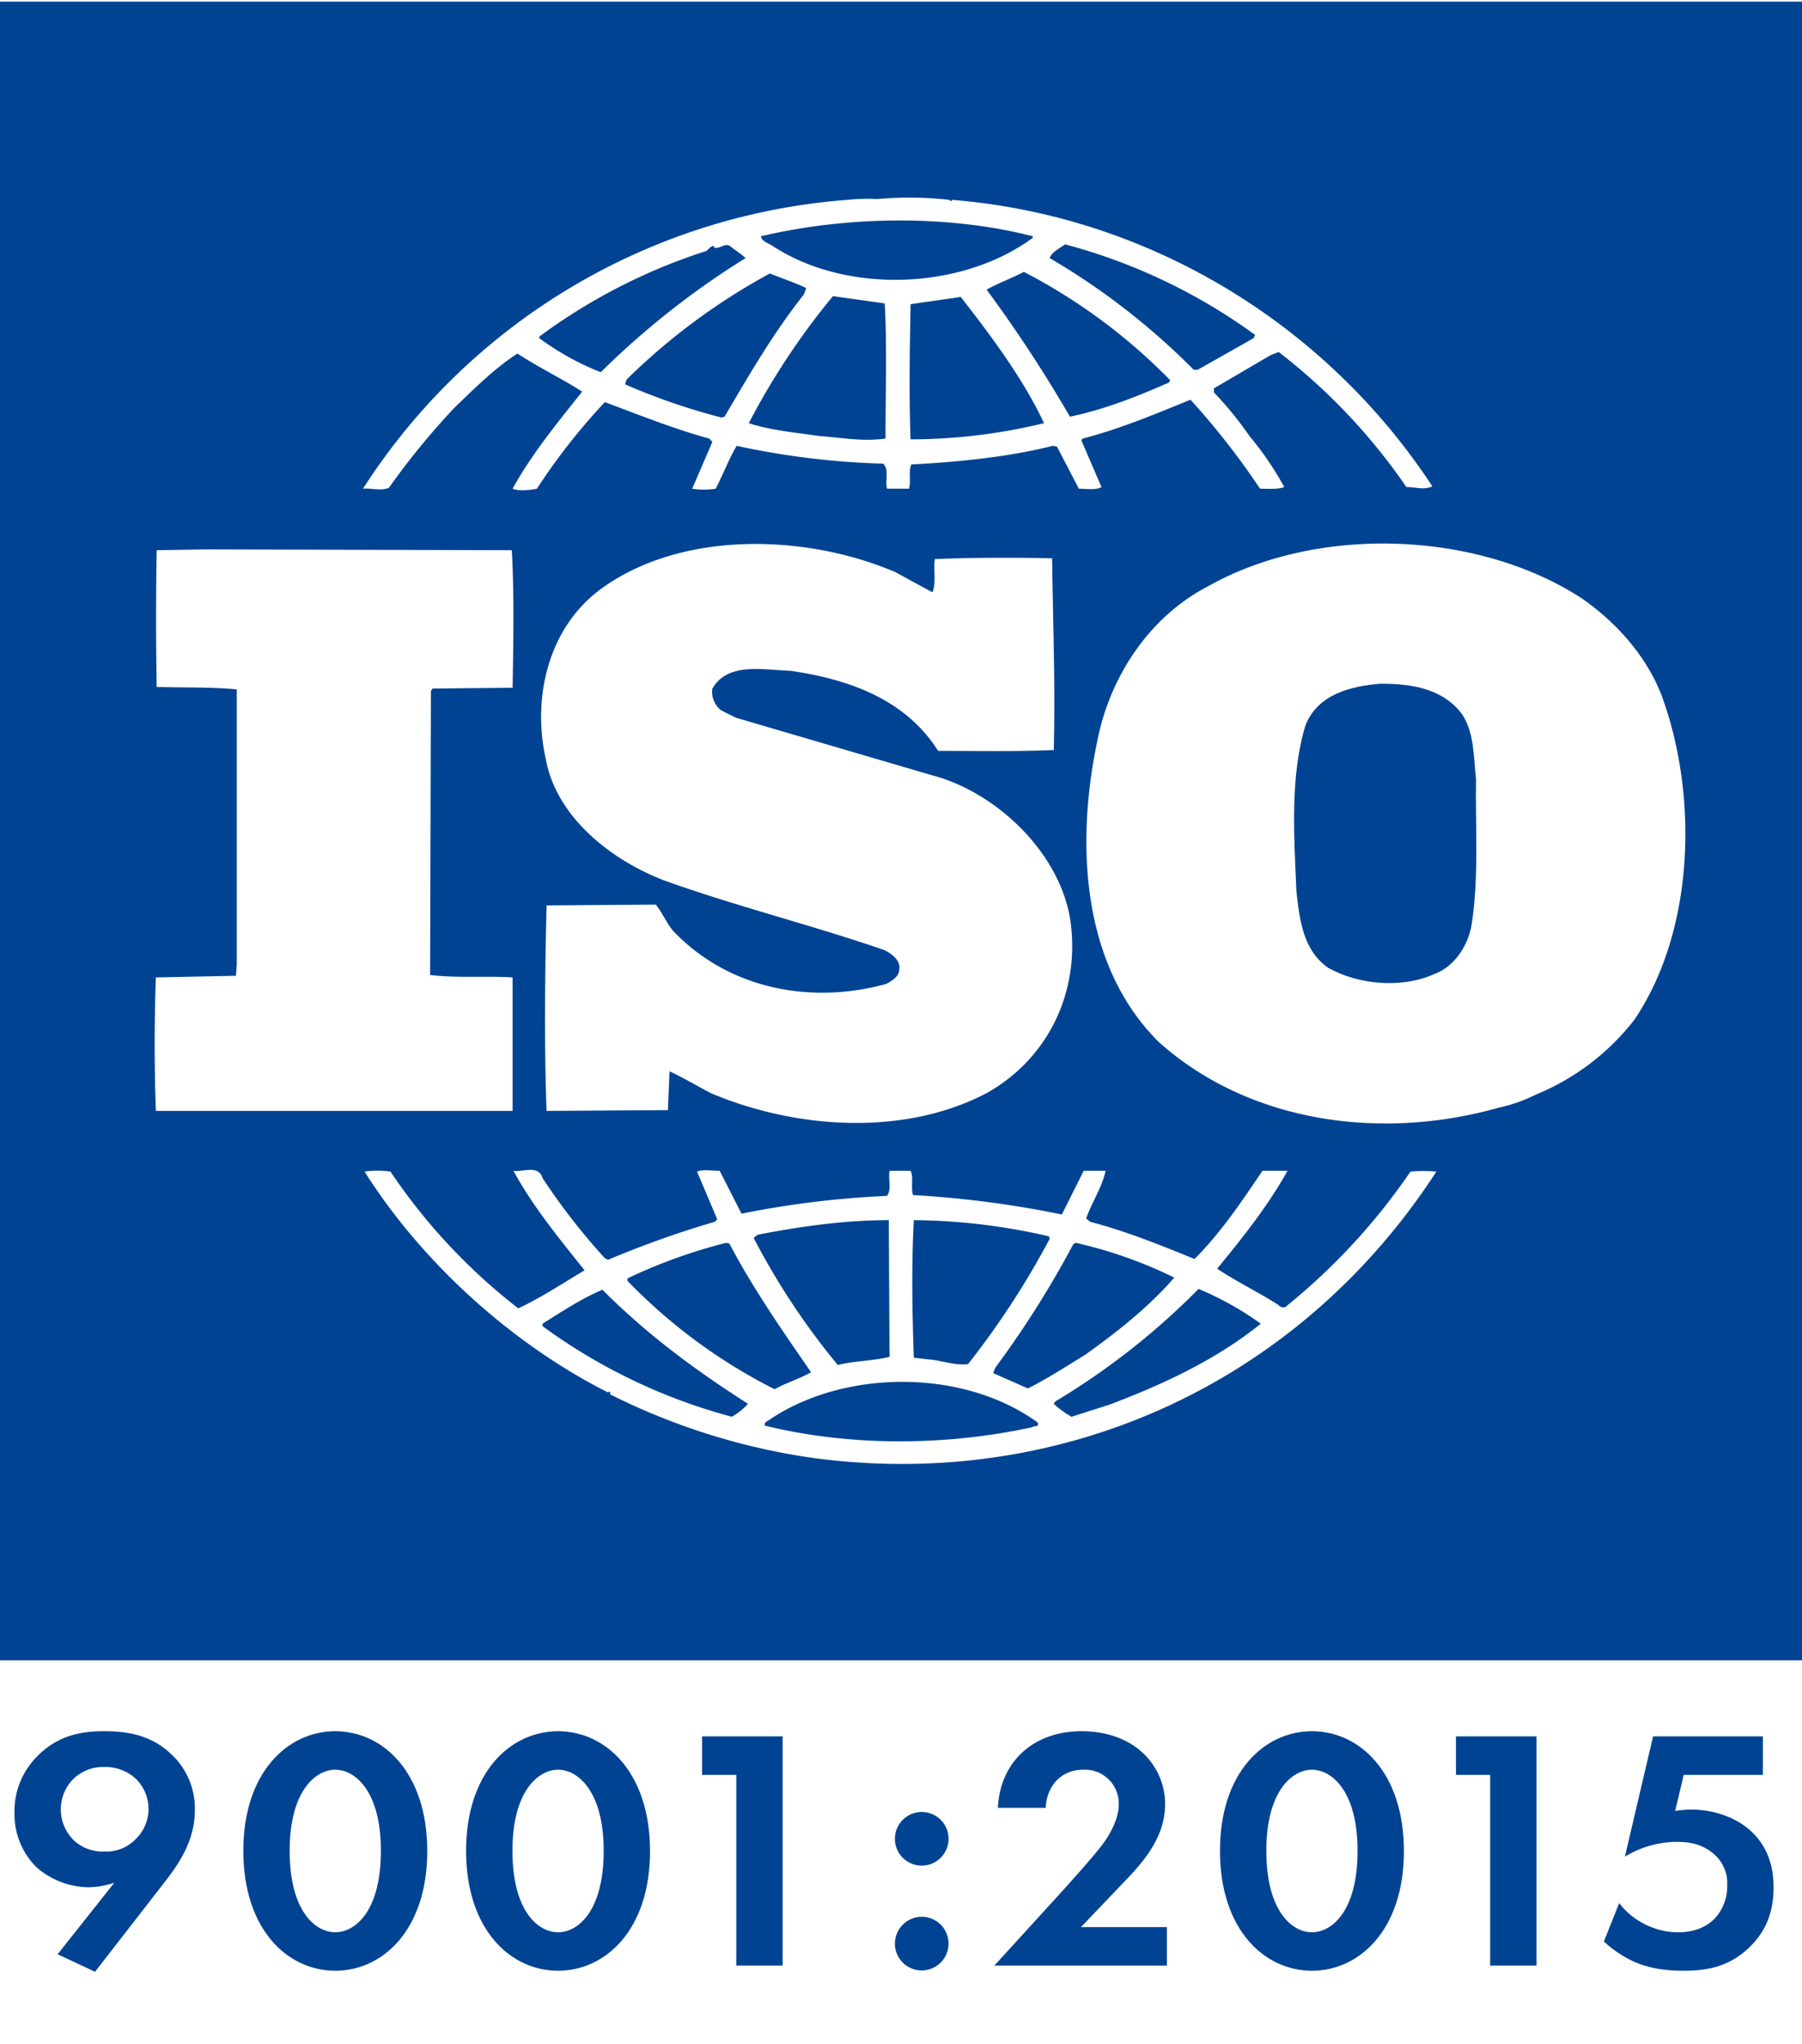 <svg id="Layer_1" data-name="Layer 1" xmlns="http://www.w3.org/2000/svg" viewBox="0 0 472 535.326">
  <defs>
    <style>
      .cls-1 {
        fill: #004393;
      }
    </style>
  </defs>
  <title>iso9001-logo</title>
  <g id="g2537">
    <path id="path45" class="cls-1" d="M383.012,187.088c3.178,4.873,2.967,11.229,3.602,16.95-.213,12.076.846,26.484-1.273,38.774-1.059,5.084-4.448,10.381-9.745,12.289-8.475,3.813-19.918,2.754-27.755-1.695-6.569-4.662-7.416-12.502-8.264-19.918-.635-14.62-1.694-30.087,2.33-43.435,3.178-8.263,11.866-10.382,19.706-11.018C369.875,179.036,377.926,180.308,383.012,187.088Z"/>
    <path id="path47" class="cls-1" d="M-.486,434.772V.425H472V434.772ZM248.681,52.335a93.15,93.15,0,0,0-18.856-.212,49.672,49.672,0,0,0-7.84.212,165.577,165.577,0,0,0-126.914,75.64c2.119-.212,4.661.635,6.78-.212a195.757,195.757,0,0,1,17.162-20.976c5.509-5.297,10.594-10.383,16.527-14.196,5.508,3.602,11.653,6.568,16.95,9.959-6.568,8.263-13.349,16.526-18.221,25.425,1.482.635,4.238.423,6.356,0a164.086,164.086,0,0,1,17.797-22.671c9.11,3.39,18.01,6.991,27.332,9.534l.847.847-5.297,12.289a19.971,19.971,0,0,0,6.145,0c1.907-3.602,3.389-7.628,5.508-11.23a206.329,206.329,0,0,0,38.35,4.662c1.696,1.482.424,4.661,1.059,6.568h5.721c.635-2.119-.212-4.45.635-6.356,12.289-.636,25.213-1.908,37.08-4.874l1.059.212,5.719,11.018c1.908,0,4.451.423,5.934-.424l-5.297-12.288.422-.424c9.748-2.543,18.858-6.356,28.181-10.17a196.329,196.329,0,0,1,18.22,23.306c2.33,0,4.662.211,6.356-.424a82.518,82.518,0,0,0-9.11-13.348,91.872,91.872,0,0,0-9.324-11.442v-1.059l14.831-8.686,2.119-.848a156.004,156.004,0,0,1,33.476,35.384c2.543,0,4.662.847,6.781-.212C346.781,84.116,299.955,56.36,249.318,52.335l-.213.424ZM270.506,61.869v.424c-18.434,13.56-48.309,14.832-67.802,2.33-1.059-.847-3.178-1.271-3.39-2.754C221.773,56.572,248.259,56.148,270.506,61.869Zm58.266,25.849-.424.847-14.62,8.263h-1.059a183.878,183.878,0,0,0-37.714-29.238c.424-1.484,2.543-2.543,4.026-3.602A149.727,149.727,0,0,1,328.772,87.718ZM195.288,67.59a215.497,215.497,0,0,0-37.926,29.874,70.58,70.58,0,0,1-16.103-8.898v-.424a150.941,150.941,0,0,1,43.859-22.459c.635-.635,1.059-1.27,1.907-1.27v.423c1.695.424,2.966-1.483,4.449-.212C192.746,65.682,194.229,66.531,195.288,67.59ZM306.525,99.583l-.424.636c-8.264,3.601-16.739,6.992-25.849,8.898a358.494,358.494,0,0,0-21.823-33.264c2.965-1.696,6.568-2.966,9.746-4.662A150.129,150.129,0,0,1,306.525,99.583ZM211.179,75.429l-.635,1.696c-8.052,10.17-14.408,21.188-20.764,31.993l-.847.212A168.467,168.467,0,0,1,163.719,100.642l.424-1.27a166.797,166.797,0,0,1,37.502-27.756C204.823,72.887,208.001,73.946,211.179,75.429Zm20.553,4.025c.635,11.018.212,23.731.212,35.384-5.933.847-11.23-.212-17.162-.635-5.721-.849-12.925-1.484-18.646-3.39a188.625,188.625,0,0,1,22.036-33.265Zm19.916-1.694c8.264,10.594,16.315,21.4,21.823,33.053a148.945,148.945,0,0,1-34.96,4.238c-.423-11.23-.211-23.731,0-35.384C242.748,79.031,247.41,78.395,251.648,77.76Zm-17.162,72.038c-23.307-9.959-55.935-11.018-77.123,4.45-13.772,10.17-18.01,28.391-14.407,44.494,2.754,15.255,17.161,26.484,30.933,31.781,18.858,6.78,38.562,11.653,57.631,18.223,1.907.846,4.45,2.754,4.025,5.084,0,1.908-1.907,2.967-3.39,3.815-19.916,5.508-41.527,1.271-55.935-13.985-1.695-2.119-2.754-4.662-4.45-6.78l-28.603.213c-.423,17.161-.635,36.865,0,53.816l31.781-.211.424-10.17c3.602,1.695,7.204,3.813,10.806,5.721,22.035,9.321,50.426,11.44,72.25,0,15.891-8.899,24.366-26.063,22.034-44.494-2.33-18.009-19.28-34.324-36.441-38.774l-51.275-15.043-3.814-1.907a6.005,6.005,0,0,1-2.331-5.721c4.026-6.991,13.349-4.873,20.341-4.661,14.831,2.119,30.087,7.204,38.774,20.976,9.321,0,20.128.212,30.298-.212.424-17.374-.211-32.629-.424-50.215-9.534-.211-21.188-.211-30.722.212-.424,2.543.424,6.144-.635,8.687Zm179.672,6.781c-27.544-17.799-69.495-19.069-97.888-2.967-15.466,8.052-25.636,23.943-28.814,40.257-5.721,26.909-4.238,58.902,16.102,79.03,23.731,21.188,58.266,25.849,88.988,17.163a39.769,39.769,0,0,0,9.27-3.205l.9-.397a62.748,62.748,0,0,0,25.425-19.493c15.68-23.307,16.739-58.266,7.205-84.539C431.532,172.257,423.692,163.146,414.158,156.578ZM54.178,143.866l-13.136.211c-.212,11.23-.212,24.366,0,35.808,7.203.211,13.984,0,20.976.635v72.038l-.212,2.967L40.83,255.947c-.424,11.866-.424,23.307,0,34.96h93.438V255.947c-6.993-.422-14.831.213-21.612-.635l.212-74.368.424-.636,20.976-.212c.212-12.076.423-25.001-.212-36.019ZM188.509,306.587c-2.119,0-4.45-.424-5.933.211l5.297,12.502-.635.635a258.355,258.355,0,0,0-27.968,9.959l-.847-.424a169.243,169.243,0,0,1-16.315-20.974c-1.059-3.602-5.297-1.484-7.627-1.908,5.085,9.321,11.865,17.585,18.645,26.06-5.721,3.389-11.441,7.205-17.374,9.959a153.707,153.707,0,0,1-33.476-35.808,24.322,24.322,0,0,0-6.781,0c15.256,24.155,38.986,45.342,63.775,57.842a.207.207,0,0,1,.212-.211c.212,0,.635.424.212.637a172.48,172.48,0,0,0,53.392,16.737c65.047,8.688,127.126-19.493,163.145-75.005a36.365,36.365,0,0,0-6.781,0,164.925,164.925,0,0,1-32.417,35.173c-.424.635-1.695.422-2.119-.211-5.297-3.391-11.018-6.145-16.102-9.534,6.781-8.264,13.348-16.528,18.434-25.638H330.677c-5.297,7.84-10.805,16.104-17.796,23.093-9.323-3.811-17.798-7.203-27.333-9.746l-1.059-.848c1.484-4.238,4.237-8.262,5.086-12.499h-5.721l-5.721,11.44a269.182,269.182,0,0,0-38.985-5.084c-.636-1.908.212-4.662-.636-6.356H233.003c-.424,2.543.635,4.448-.636,6.57a246.821,246.821,0,0,0-38.138,4.66Zm44.494,48.732c-4.449,1.059-9.323,1.059-13.561,2.119a188.598,188.598,0,0,1-22.035-33.265l1.059-.848c11.018-2.119,22.459-3.811,34.325-3.811Zm41.74-31.568.211.633a217.955,217.955,0,0,1-21.399,32.841c-3.602.426-6.994-1.059-10.594-1.271l-3.602-.422c-.424-12.502-.636-23.52,0-36.019A161.586,161.586,0,0,1,274.743,323.75Zm-83.693,1.906C197.195,337.309,204.823,348.327,212.451,359.343c-2.966,1.697-6.568,2.756-9.534,4.451a142.895,142.895,0,0,1-38.562-28.39v-.638a139.449,139.449,0,0,1,25.849-9.323Zm116.533,8.899c-6.78,7.838-15.469,14.62-23.52,20.339-4.873,2.967-9.745,6.145-14.831,8.686L260.123,359.556l.635-1.483A257.118,257.118,0,0,0,281.1,325.869l.635-.426A116.823,116.823,0,0,1,307.584,334.555Zm22.669,12.075C318.389,356.165,304.617,362.521,290.634,367.818l-9.959,3.178a23.788,23.788,0,0,1-4.662-3.389l.424-.635a189.742,189.742,0,0,0,37.503-29.45A82.261,82.261,0,0,1,330.253,346.63ZM195.925,367.607a16.593,16.593,0,0,1-4.238,3.389,148.695,148.695,0,0,1-49.58-23.729v-.637c5.086-3.178,10.171-6.568,15.68-8.897C169.863,349.809,182.364,358.921,195.925,367.607Zm75.851,4.875c.635,1.271-1.059.846-1.483,1.271-22.458,4.873-47.46,5.086-69.92-.424-.423-1.059,1.059-1.272,1.696-1.906C221.773,358.497,252.496,358.497,271.776,372.482Z"/>
  </g>
  <g>
    <path class="cls-1" d="M15.09,511.749,29.936,493.029a22.688,22.688,0,0,1-6.629,1.17A21.051,21.051,0,0,1,9.675,489.069,19.49,19.49,0,0,1,3.793,474.67a20.253,20.253,0,0,1,5.695-14.489c5.322-5.579,11.391-6.84,17.74-6.84,6.629,0,12.604,1.17,17.739,6.12A19.362,19.362,0,0,1,51.037,474.04c0,7.29-3.454,13.14-7.843,18.72l-18.301,23.579ZM19.292,465.761A11.327,11.327,0,0,0,19.386,481.96a11.041,11.041,0,0,0,8.029,2.88,10.645,10.645,0,0,0,8.123-3.24,11.01,11.01,0,0,0-.094-15.929,11.857,11.857,0,0,0-8.029-2.97A11.351,11.351,0,0,0,19.292,465.761Z"/>
    <path class="cls-1" d="M63.732,484.66c0-20.609,11.671-31.319,24.089-31.319s24.089,10.71,24.089,31.409c0,20.609-11.671,31.318-24.089,31.318S63.732,505.359,63.732,484.66Zm12.138,0c0,15.659,6.629,21.329,11.951,21.329s11.951-5.67,11.951-21.329c0-15.569-6.723-21.239-11.951-21.239S75.87,469.091,75.87,484.66Z"/>
    <path class="cls-1" d="M122.084,484.66c0-20.609,11.671-31.319,24.089-31.319s24.09,10.71,24.09,31.409c0,20.609-11.672,31.318-24.09,31.318S122.084,505.359,122.084,484.66Zm12.138,0c0,15.659,6.63,21.329,11.951,21.329,5.322,0,11.951-5.67,11.951-21.329,0-15.569-6.723-21.239-11.951-21.239S134.222,469.091,134.222,484.66Z"/>
    <path class="cls-1" d="M192.856,464.771h-8.964v-10.079h21.102v60.027H192.856Z"/>
    <path class="cls-1" d="M241.686,474.49a7.025,7.025,0,1,1-7.283,7.02A7.049,7.049,0,0,1,241.686,474.49Zm0,27.449a7.024,7.024,0,1,1-7.283,7.02A7.049,7.049,0,0,1,241.686,501.939Z"/>
    <path class="cls-1" d="M278.751,494.649c1.12-1.26,8.403-9.27,10.645-12.51,1.681-2.43,3.641-6.119,3.641-9.629a8.862,8.862,0,0,0-9.243-9.09c-6.349,0-9.71,4.859-9.897,9.989H261.385c.56-12.239,9.523-20.069,21.848-20.069,14.473,0,21.942,9.54,21.942,19.08,0,9.27-6.442,15.929-11.298,20.969l-10.737,11.249H305.642v10.08H260.451Z"/>
    <path class="cls-1" d="M319.551,484.66c0-20.609,11.671-31.319,24.089-31.319s24.089,10.71,24.089,31.409c0,20.609-11.671,31.318-24.089,31.318S319.551,505.359,319.551,484.66Zm12.138,0c0,15.659,6.629,21.329,11.951,21.329s11.951-5.67,11.951-21.329c0-15.569-6.723-21.239-11.951-21.239S331.688,469.091,331.688,484.66Z"/>
    <path class="cls-1" d="M390.322,464.771H381.358v-10.079H402.46v60.027H390.322Z"/>
    <path class="cls-1" d="M461.748,464.771H441.02l-2.24,9.45a27.899,27.899,0,0,1,4.201-.36c6.629,0,12.512,2.52,16.06,6.03,4.948,4.859,5.509,10.799,5.509,14.399,0,6.479-2.054,11.52-6.35,15.659-4.948,4.77-10.457,6.119-17.086,6.119-3.361,0-8.684-.27-13.445-2.52a30.998,30.998,0,0,1-7.562-5.13l4.015-10.079a18.756,18.756,0,0,0,6.442,5.399,18.995,18.995,0,0,0,9.057,2.25c5.136,0,8.03-2.07,9.523-3.6a12.456,12.456,0,0,0,3.269-8.73,10.059,10.059,0,0,0-3.642-8.279c-3.175-2.7-6.723-3.06-9.71-3.06a26.324,26.324,0,0,0-13.445,3.869l7.376-31.498h28.758Z"/>
  </g>
</svg>
